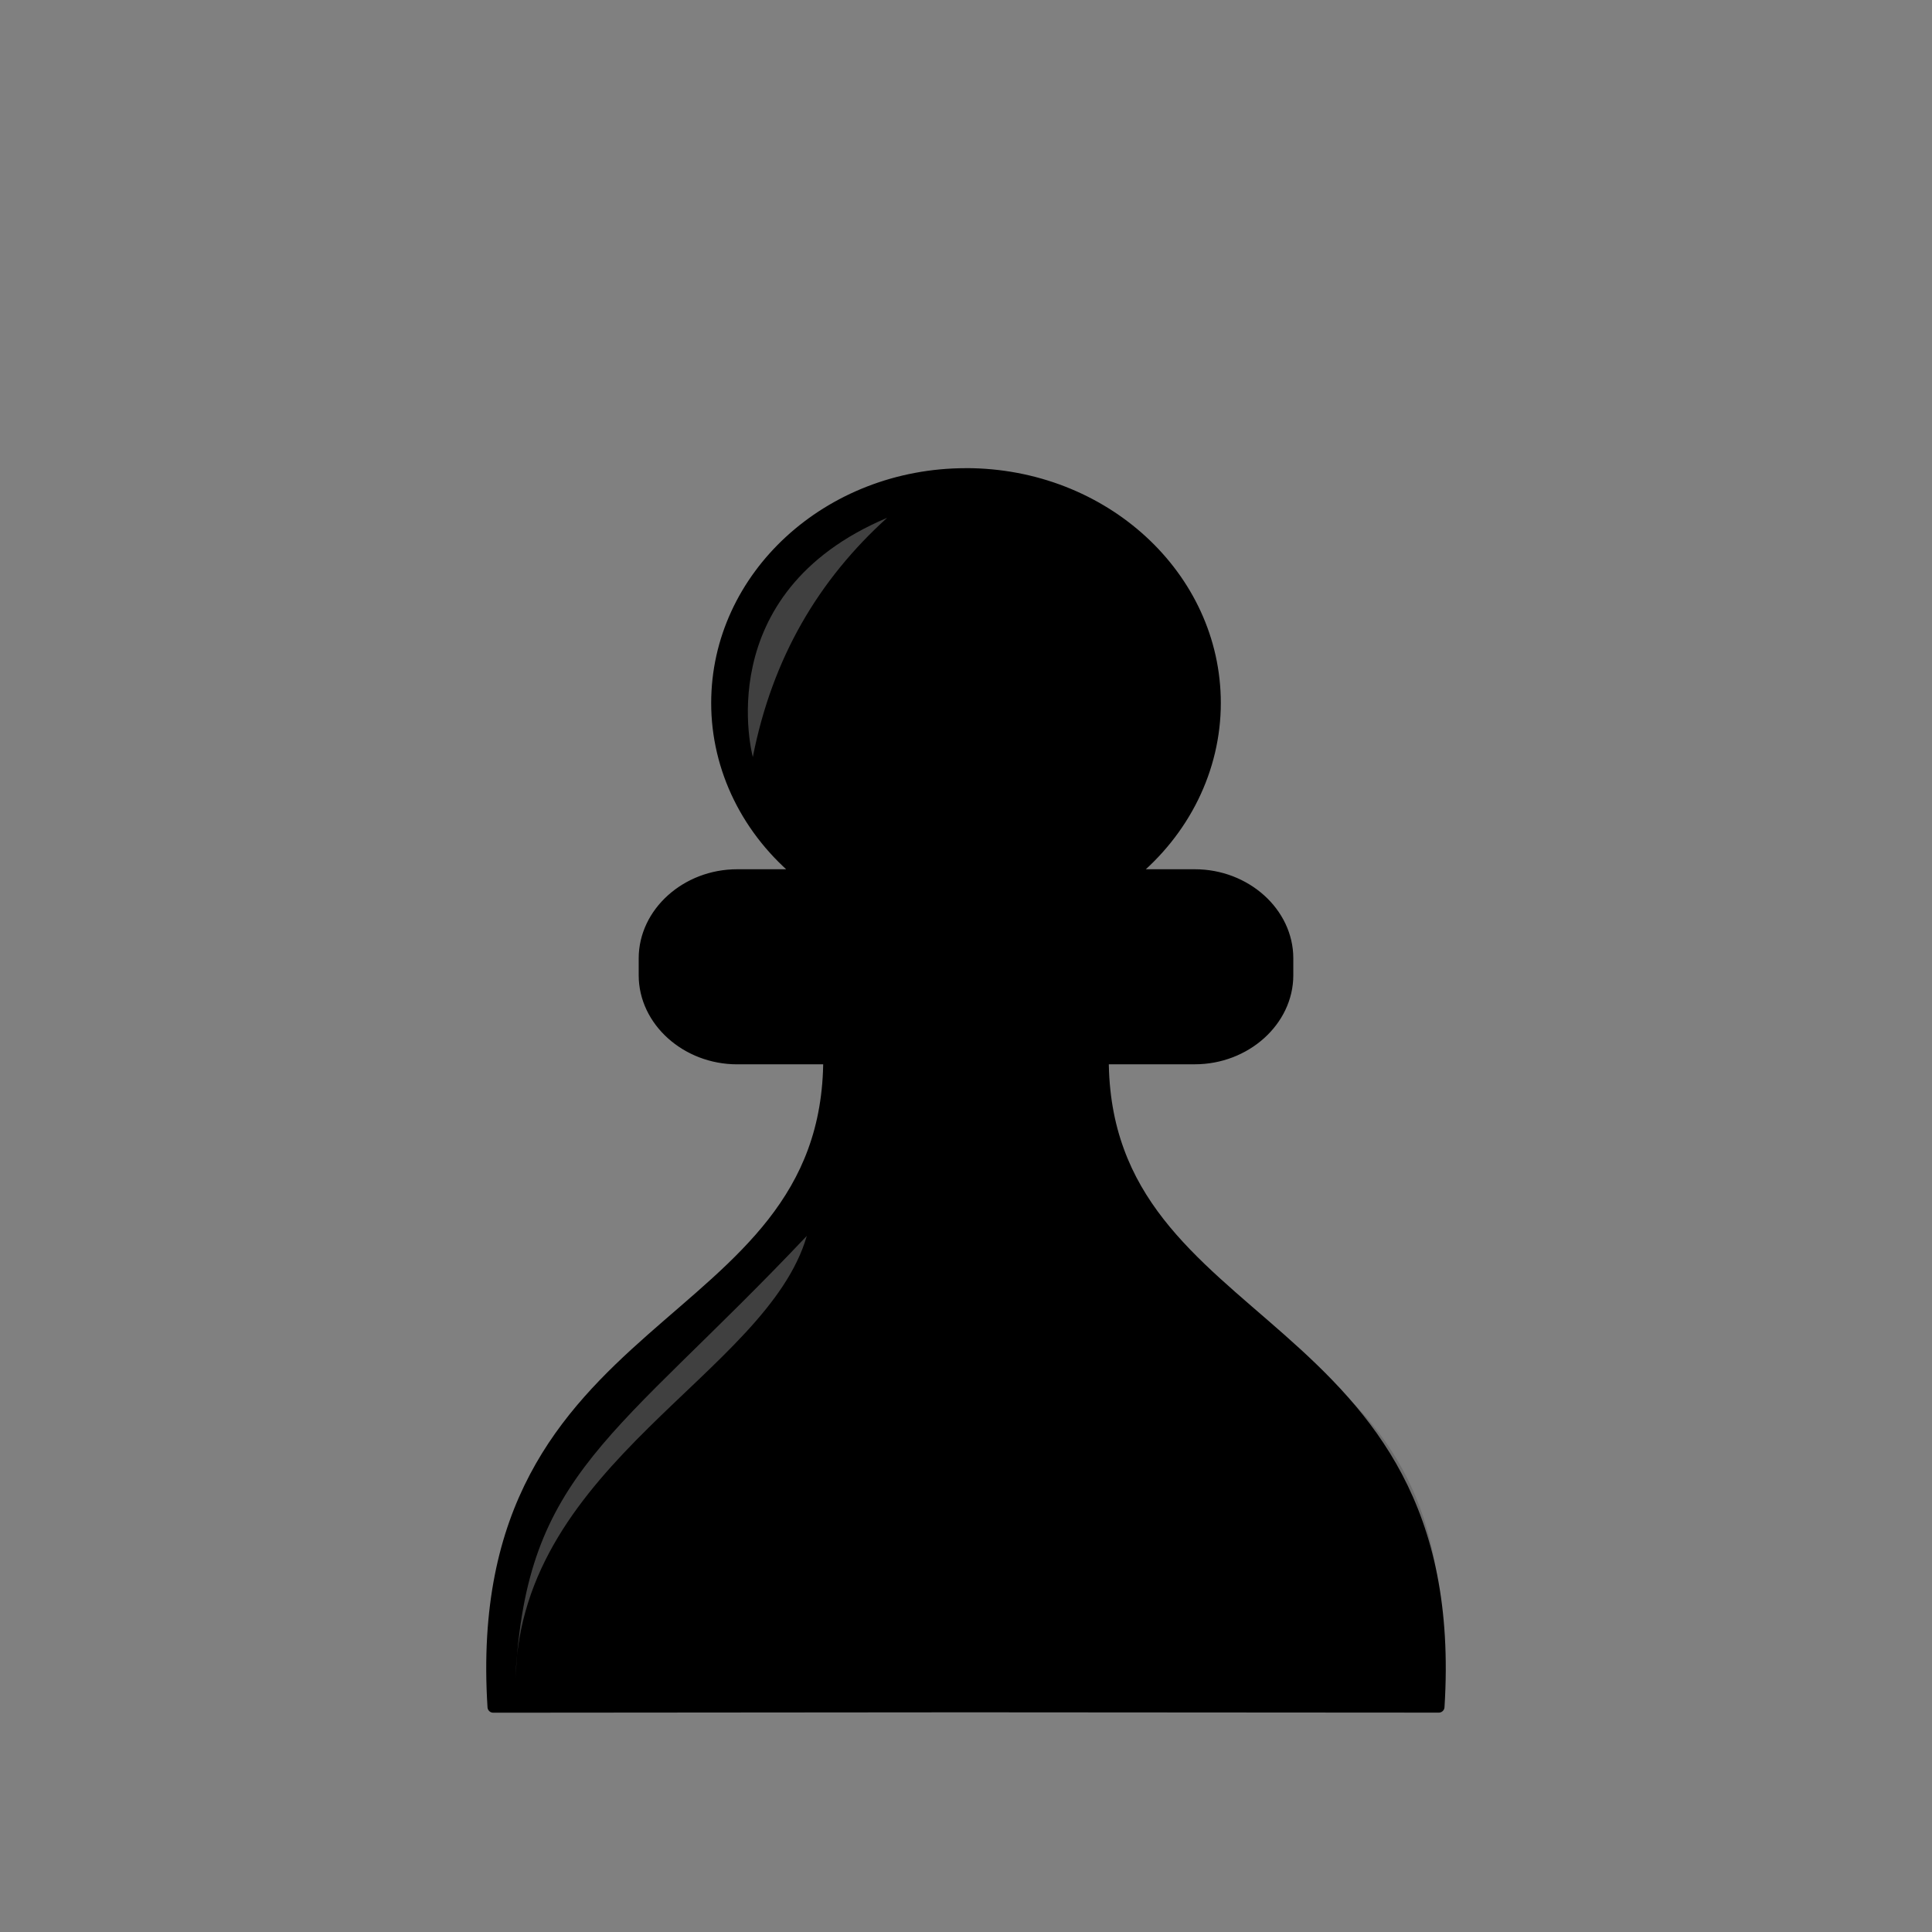 <svg width="1024" height="1024" viewBox="0 0 1024 1024" fill="none" xmlns="http://www.w3.org/2000/svg">
<rect x="0" y="0" width="1024" height="1024" fill="#808080" stroke="none"/>
<path fill-rule="evenodd" clip-rule="evenodd" d="M512.001 251.165C439.093 251.165 379.967 305.539 379.967 372.611C379.967 407.53 396.33 440.728 424.818 463.747H390.698C363.829 463.747 341.546 483.777 341.546 507.943V516.914C341.546 541.08 363.829 561.089 390.698 561.089H439.359C439.359 710.45 248.035 693.328 261.408 904.743L512.001 904.539L762.595 904.702C775.968 693.287 584.644 710.429 584.644 561.068H633.304C660.174 561.068 682.456 541.039 682.456 516.893V507.923C682.456 483.756 660.195 463.747 633.304 463.747H599.185C627.672 440.707 644.036 407.489 644.036 372.611C644.036 305.519 584.931 251.165 512.022 251.145L512.001 251.165Z" fill="url(#paint0_linear_1_10040)" stroke="#1E1E1E" style="stroke:#1E1E1E;stroke:color(display-p3 0.118 0.118 0.118);stroke-opacity:1;" stroke-width="6.047" stroke-linejoin="round"/>
<path opacity="0.15" fill-rule="evenodd" clip-rule="evenodd" d="M511.981 251.165C501.311 251.165 490.928 252.353 480.995 254.565C609.138 268.737 638.179 386.988 581.695 443.431C540.407 478.042 424.777 463.768 424.777 463.768C477.206 472.841 526.563 503.786 573.298 514.722C449.742 748.911 771.954 699.575 762.574 904.723C782.952 687.799 605.431 737.852 584.624 561.068H633.305C660.174 561.068 682.416 541.059 682.416 516.913V507.943C682.416 483.777 660.174 463.747 633.305 463.747H599.165C627.652 440.707 644.036 407.509 644.016 372.632C644.016 305.539 584.91 251.145 511.981 251.145V251.165Z" fill="black" style="fill:black;fill-opacity:1;"/>
<path opacity="0.25" fill-rule="evenodd" clip-rule="evenodd" d="M470.202 274.453C433.953 307.262 409.418 348.427 399.014 401.224C399.014 401.224 375.257 314.492 470.202 274.453ZM273.246 889.222C278.837 780.248 325.921 762.573 427.624 655.053C406.53 728.085 276.339 775.23 273.246 889.222Z" fill="white" style="fill:white;fill-opacity:1;"/>
<defs>
<linearGradient id="paint0_linear_1_10040" x1="256.157" y1="577.944" x2="767.917" y2="577.944" gradientUnits="userSpaceOnUse">
<stop stop-color="#796C60" style="stop-color:#796C60;stop-color:color(display-p3 0.474 0.423 0.377);stop-opacity:1;"/>
<stop offset="1" stop-color="#4B403B" style="stop-color:#4B403B;stop-color:color(display-p3 0.294 0.251 0.231);stop-opacity:1;"/>
</linearGradient>
</defs>
</svg>

